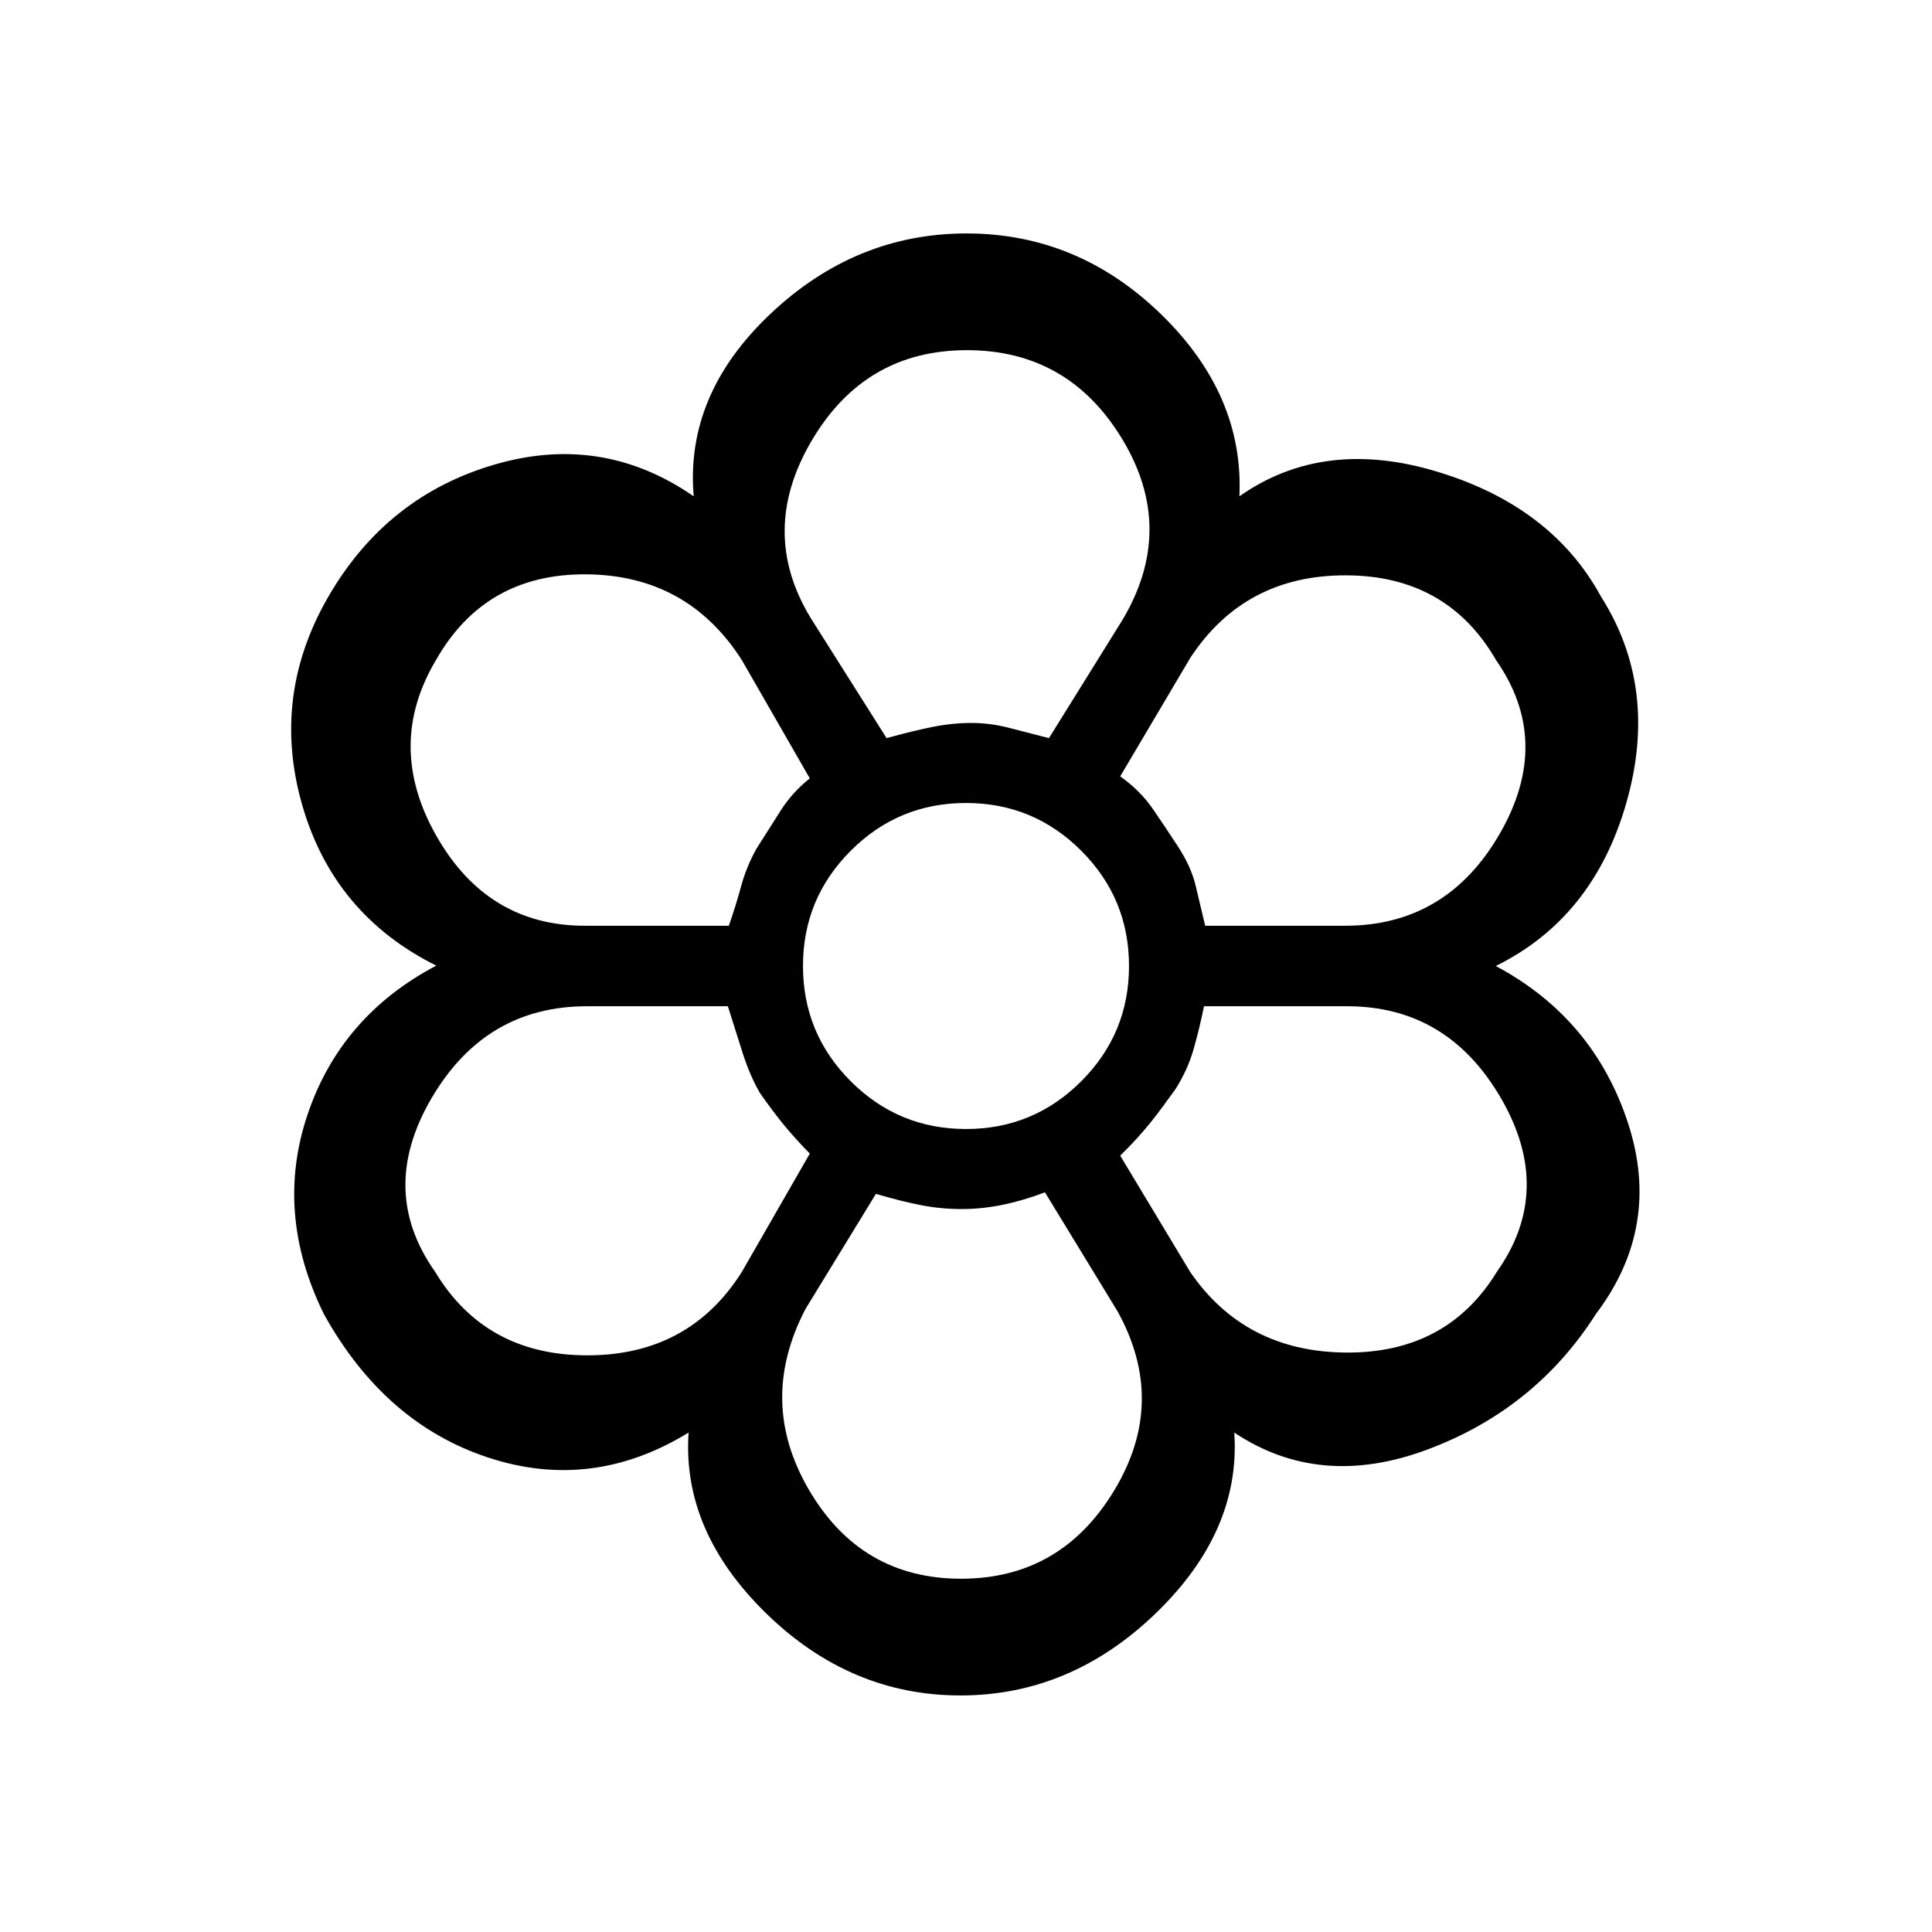 <svg xmlns="http://www.w3.org/2000/svg" height="20" viewBox="0 -960 960 960" width="20"><path d="M477.23-117.54q-54.77 0-96.58-40.84-41.8-40.85-38.5-89.77-47.92 29.38-99.5 12.42-51.57-16.96-81.73-71.35-24.61-50.07-8.11-99.07 16.5-49 63.96-74.03-51-25.44-66.62-79.86-15.61-54.42 13.31-104t82.39-65.15q53.46-15.58 98.84 15.8-4.31-50.46 38-90.53Q425-844 480.27-844q55.27 0 96.58 40.08 41.3 40.07 39 90.53 41.84-29.38 98.57-12.15 56.73 17.23 81.12 62 28.92 45.54 12.54 102.62-16.39 57.07-64.85 80.92 48.46 25.85 65.58 77.62 17.11 51.76-15.81 95.3-30.15 47.31-83.61 67.31-53.47 20-96.08-8.38 3.31 48.92-39 89.77-42.31 40.84-97.08 40.84Zm.33-58q49.67 0 76.17-44t1.5-89l-36-59q-11 4.16-21.18 6.23-10.18 2.08-20.27 2.08-10.18 0-19.93-1.89-9.75-1.88-22.62-5.65l-35 57.23q-24 46 1.83 90 25.84 44 75.5 44ZM216.24-328q24.99 41.46 75.61 41.46 50.61 0 76.77-41.46l33.76-58.77q-7.76-8-13.26-14.76t-11.5-15.35q-5-8.58-8.62-19.97-3.62-11.38-7.33-23.15h-70.05q-50.48 0-77.24 45.77-26.76 45.77 1.86 86.23Zm375.14 0q27.24 39.69 77.42 40.08 50.17.38 74.96-40.08 28.62-40.46 2.11-86.23Q719.35-460 669.38-460h-71.11q-2.42 11.77-5.27 21.65-2.85 9.89-8.85 19.1-6 9.02-12.61 17.21-6.61 8.19-14.92 16.27L591.38-328ZM480-480Zm-117.85-20q3.43-9.74 6.06-19.48 2.64-9.75 7.8-18.75 6.17-10 11.89-19 5.72-9 14.48-16L368.62-632q-27-42.23-77.3-42.62-50.29-.38-74.7 42.62-25.24 42.46.15 87.23Q242.16-500 290.62-500h71.53Zm306.23 0q50.48 0 76.86-45.77 26.38-45.77-1.86-86.23-24.23-42-74.61-42.12-50.39-.11-77.39 41.12l-34.76 58.77q9.87 7 16.09 16 6.21 9 12.71 19 6.5 10 8.72 19.43 2.23 9.44 4.71 19.8h69.53Zm-227.84-93.23q12.77-3.54 22.73-5.54t19.34-2q9.39 0 18.64 2.39 9.25 2.38 19.98 5.15L557.77-652q26.77-45 .05-89.5T480.43-786q-50.66 0-77.16 45.05t-.5 87.95l37.77 59.77Zm0 0q12.77-3.54 22.73-5.54t19.34-2q9.39 0 18.64 2.39 9.25 2.38 19.98 5.15-10.73-2.77-20.17-5.15-9.43-2.39-18.47-2.39-9.38 0-19.33 2-9.95 2-22.72 5.54Zm-62.92 176.35q-5-8.58-8.62-19.97-3.62-11.38-6.85-23.15 3.23 11.77 6.85 23.15 3.62 11.39 8.62 19.6 6 9.02 11.5 15.75t13.26 14.73q-7.76-8-13.26-14.76t-11.5-15.35ZM362.15-500q3.43-9.74 6.06-19.48 2.64-9.75 7.8-18.75 6.17-10 11.89-19 5.72-9 14.48-16-8.47 7-14.35 16-5.89 9-12.18 19-5 9-7.64 18.75-2.63 9.74-6.06 19.48Zm115.63 140.77q-10.18 0-19.93-1.89-9.75-1.88-22.62-5.65 12.87 3.77 22.81 5.65 9.95 1.89 19.94 1.89 9.89 0 20.07-2.08 10.18-2.07 21.18-6.23-11 4.16-21.18 6.23-10.18 2.08-20.27 2.08Zm78.84-26.54q8.31-8.08 14.82-16.3t12.71-16.81q6-9.58 8.85-19.47 2.85-9.88 4.85-21.65-2 11.77-4.85 21.65-2.85 9.89-8.85 19.1-6 9.02-12.61 17.21-6.61 8.19-14.92 16.27ZM598.85-500q-2.48-10.36-4.71-19.8-2.22-9.43-8.72-19.43t-12.71-19q-6.22-9-16.09-16 9.87 7 16.09 16 6.21 9 12.71 19 6.5 10 8.72 19.43 2.23 9.44 4.71 19.8ZM480-399q33.54 0 57.27-23.73Q561-446.46 561-480q0-33.54-23.73-57.27Q513.54-561 480-561q-33.54 0-57.27 23.73Q399-513.54 399-480q0 33.54 23.73 57.27Q446.46-399 480-399Z"/></svg>